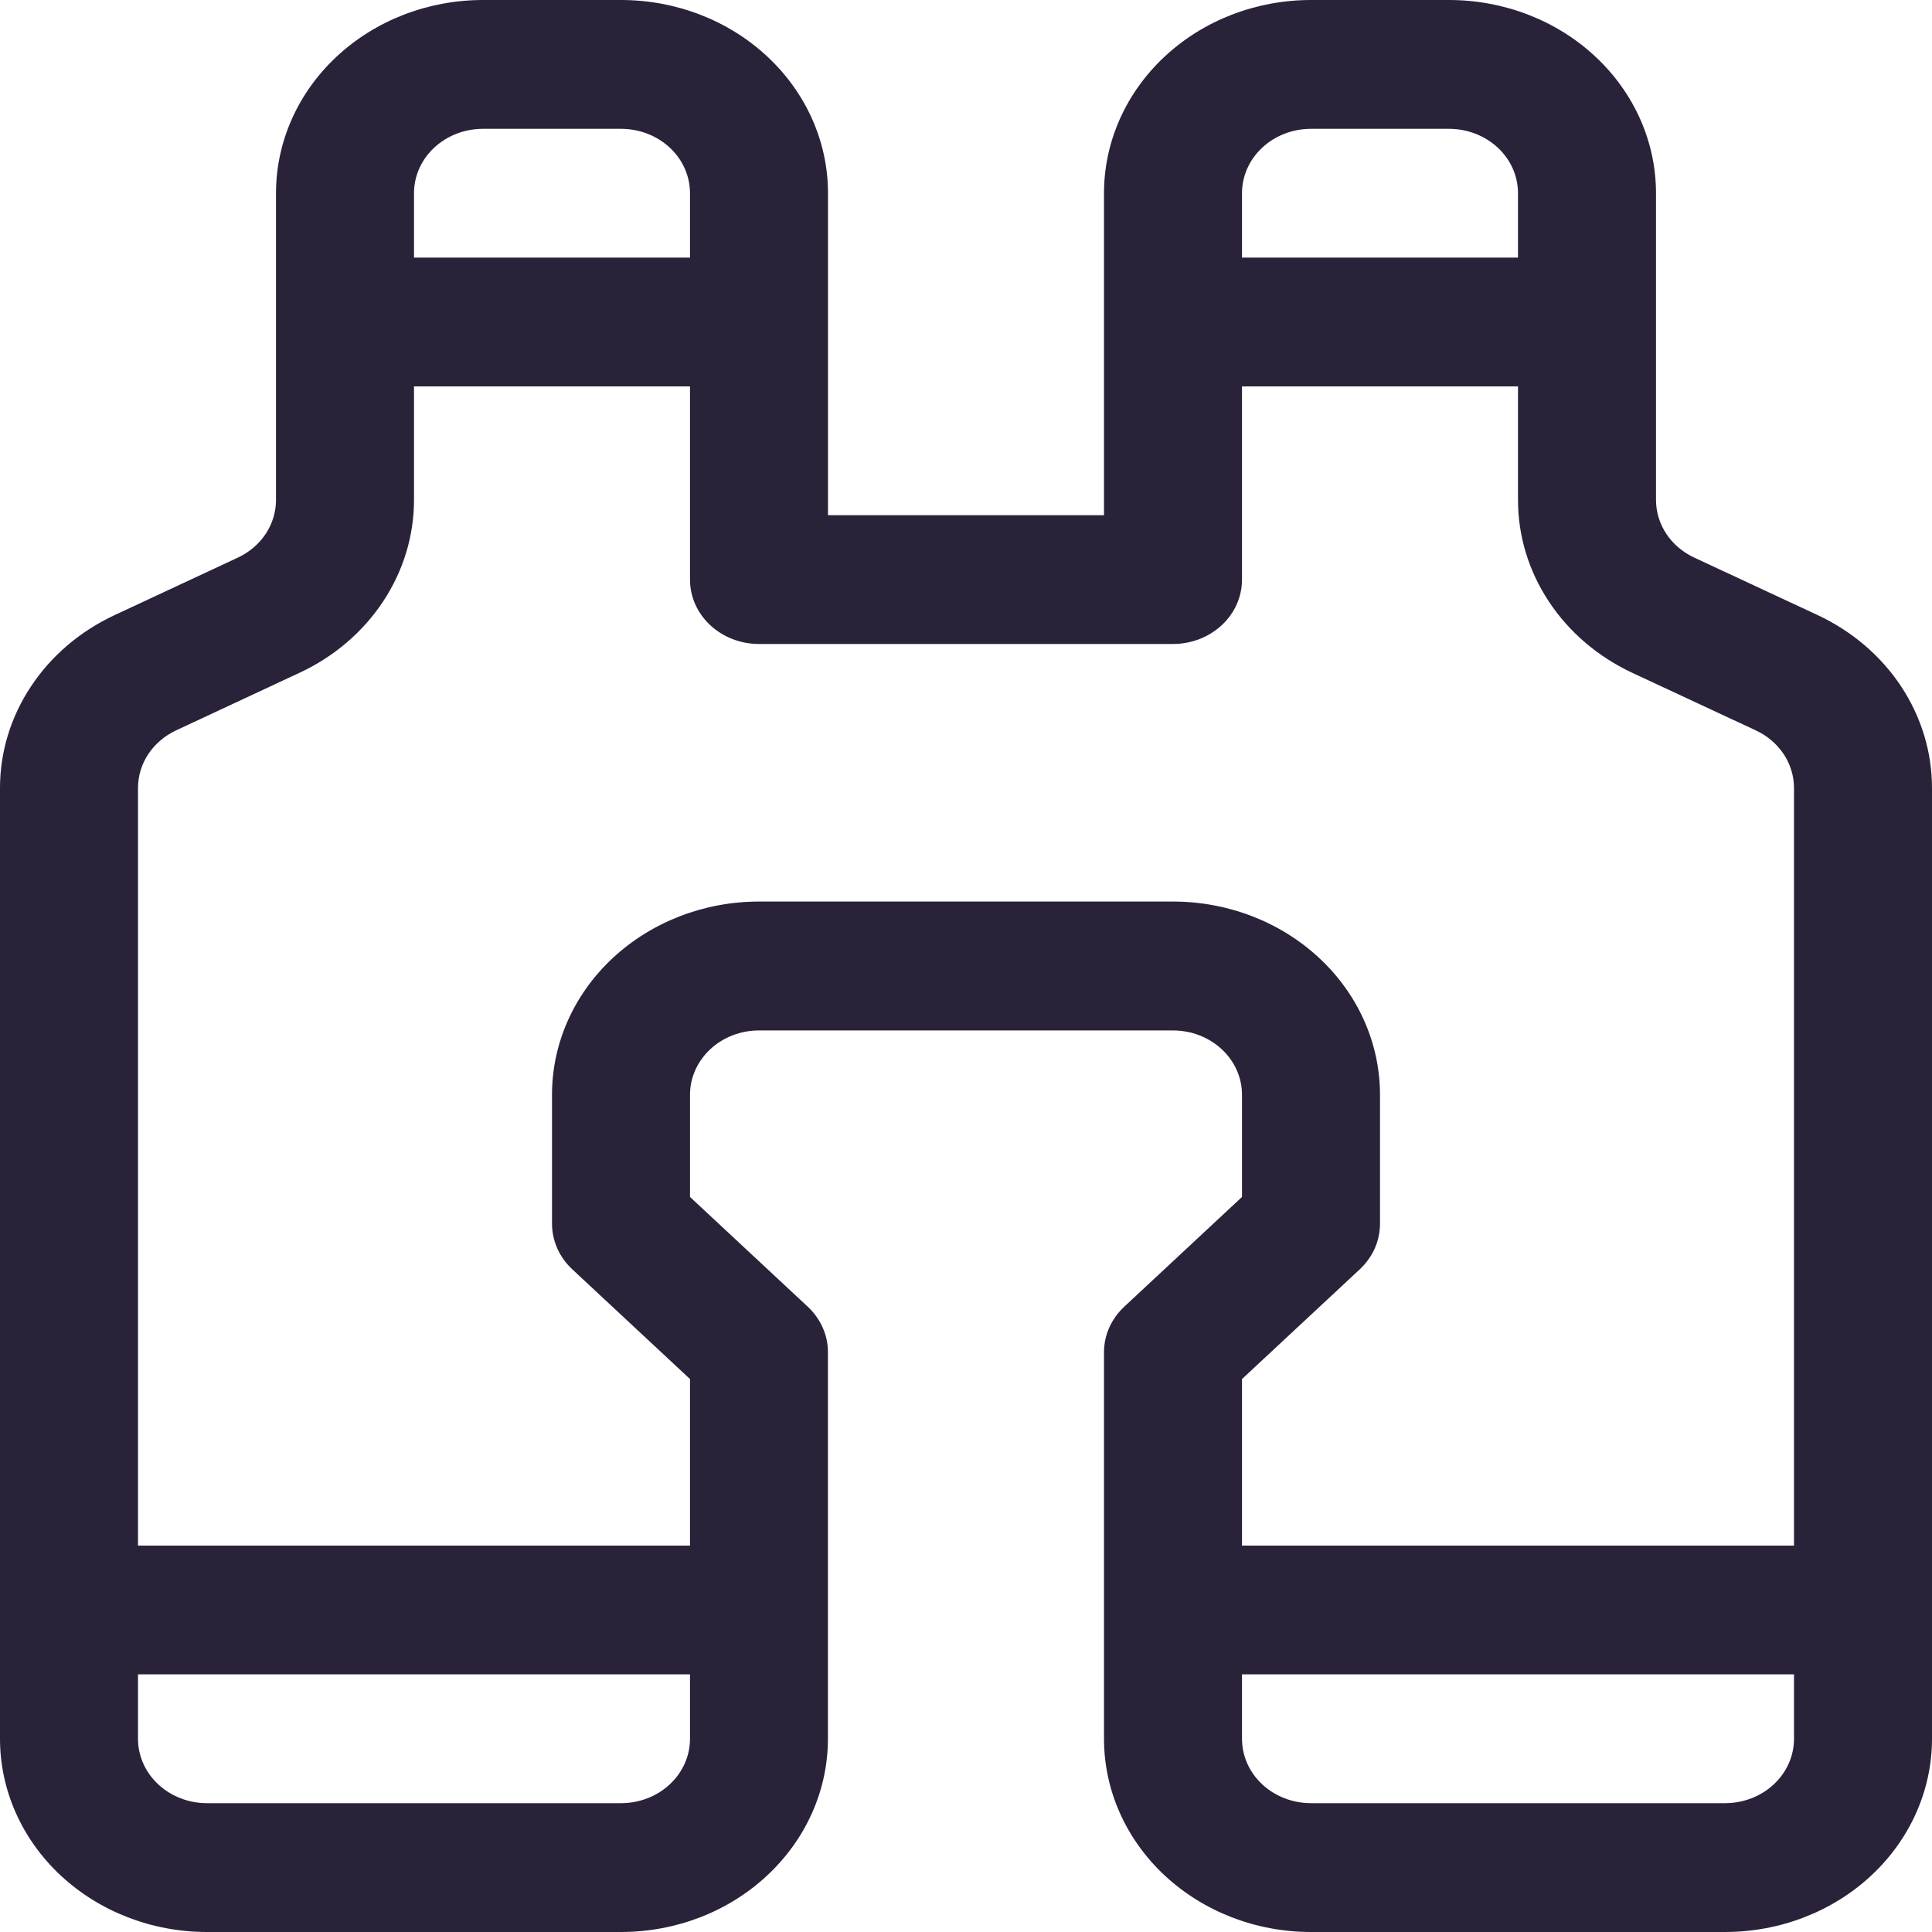 <svg xmlns="http://www.w3.org/2000/svg" fill="none" viewBox="0 0 28 28">
  <path fill="#2A2238" d="M4 2.8c0-.743.316-1.455.879-1.98C5.441.295 6.204 0 7 0h2c.796 0 1.559.295 2.121.82C11.684 1.345 12 2.057 12 2.8v4.667h4V2.8c0-.743.316-1.455.879-1.98C17.441.295 18.204 0 19 0h2c.796 0 1.559.295 2.121.82C23.684 1.345 24 2.057 24 2.8v4.446c0 .173.052.343.149.49s.237.266.403.344l1.79.834c.498.233.917.59 1.21 1.033.293.443.448.952.448 1.472V25.2c0 .743-.316 1.455-.879 1.98C26.559 27.705 25.796 28 25 28h-6c-.796 0-1.559-.295-2.121-.82C16.316 26.655 16 25.943 16 25.2v-5.6c-0-.123.025-.244.075-.357.05-.113.124-.216.216-.303L18 17.347v-1.48c0-.248-.105-.485-.293-.66-.188-.175-.442-.273-.707-.273h-6c-.265 0-.52.098-.707.273s-.293.412-.293.66v1.48l1.708 1.592c.093.087.166.19.216.303.05.113.076.235.075.357v5.6c0 .743-.316 1.455-.879 1.98C10.559 27.705 9.796 28 9 28H3c-.796 0-1.559-.295-2.121-.82C.316 26.655 0 25.943 0 25.2V11.42C0 10.9.155 10.39.449 9.948.742 9.505 1.161 9.148 1.66 8.915l1.788-.834c.166-.078.305-.197.403-.344.097-.147.149-.317.149-.49V2.8Zm3-.933c-.265 0-.52.098-.707.273C6.105 2.315 6 2.552 6 2.8v.933h4V2.8c0-.248-.105-.485-.293-.66C9.52 1.965 9.265 1.867 9 1.867H7ZM10 5.6H6v1.646c-0.0.52-.155 1.03-.449 1.473S4.839 9.519 4.34 9.751l-1.788.834c-.166.078-.305.197-.403.344-.097.147-.149.317-.149.49V22.4h8v-2.414l-1.708-1.592c-.093-.087-.166-.19-.216-.303-.05-.113-.076-.235-.076-.358v-1.867c0-.743.316-1.455.879-1.98.563-.525 1.326-.82 2.121-.82h6c.796 0 1.559.295 2.121.82.563.525.879 1.237.879 1.98v1.867c0.0.123-.025.244-.075.358-.05.113-.124.216-.216.303L18 19.986V22.4h8V11.42c0-.173-.052-.343-.149-.49-.098-.147-.237-.267-.403-.344l-1.79-.834c-.498-.233-.917-.59-1.21-1.033-.293-.442-.448-.952-.448-1.472V5.6h-4v2.8c0 .248-.105.485-.293.66-.188.175-.442.273-.707.273h-6c-.265 0-.52-.098-.707-.273C10.105 8.885 10 8.648 10 8.4V5.6Zm8-1.867h4V2.8c0-.248-.105-.485-.293-.66-.188-.175-.442-.273-.707-.273h-2c-.265 0-.52.098-.707.273C18.105 2.315 18 2.552 18 2.8v.933Zm8 20.533h-8V25.2c0 .247.105.485.293.66.188.175.442.273.707.273h6c.265 0 .52-.098.707-.273.188-.175.293-.412.293-.66v-.933Zm-16 0H2V25.2c0 .247.105.485.293.66.188.175.442.273.707.273h6c.265 0 .52-.098.707-.273.188-.175.293-.412.293-.66v-.933Z"/>
</svg>
